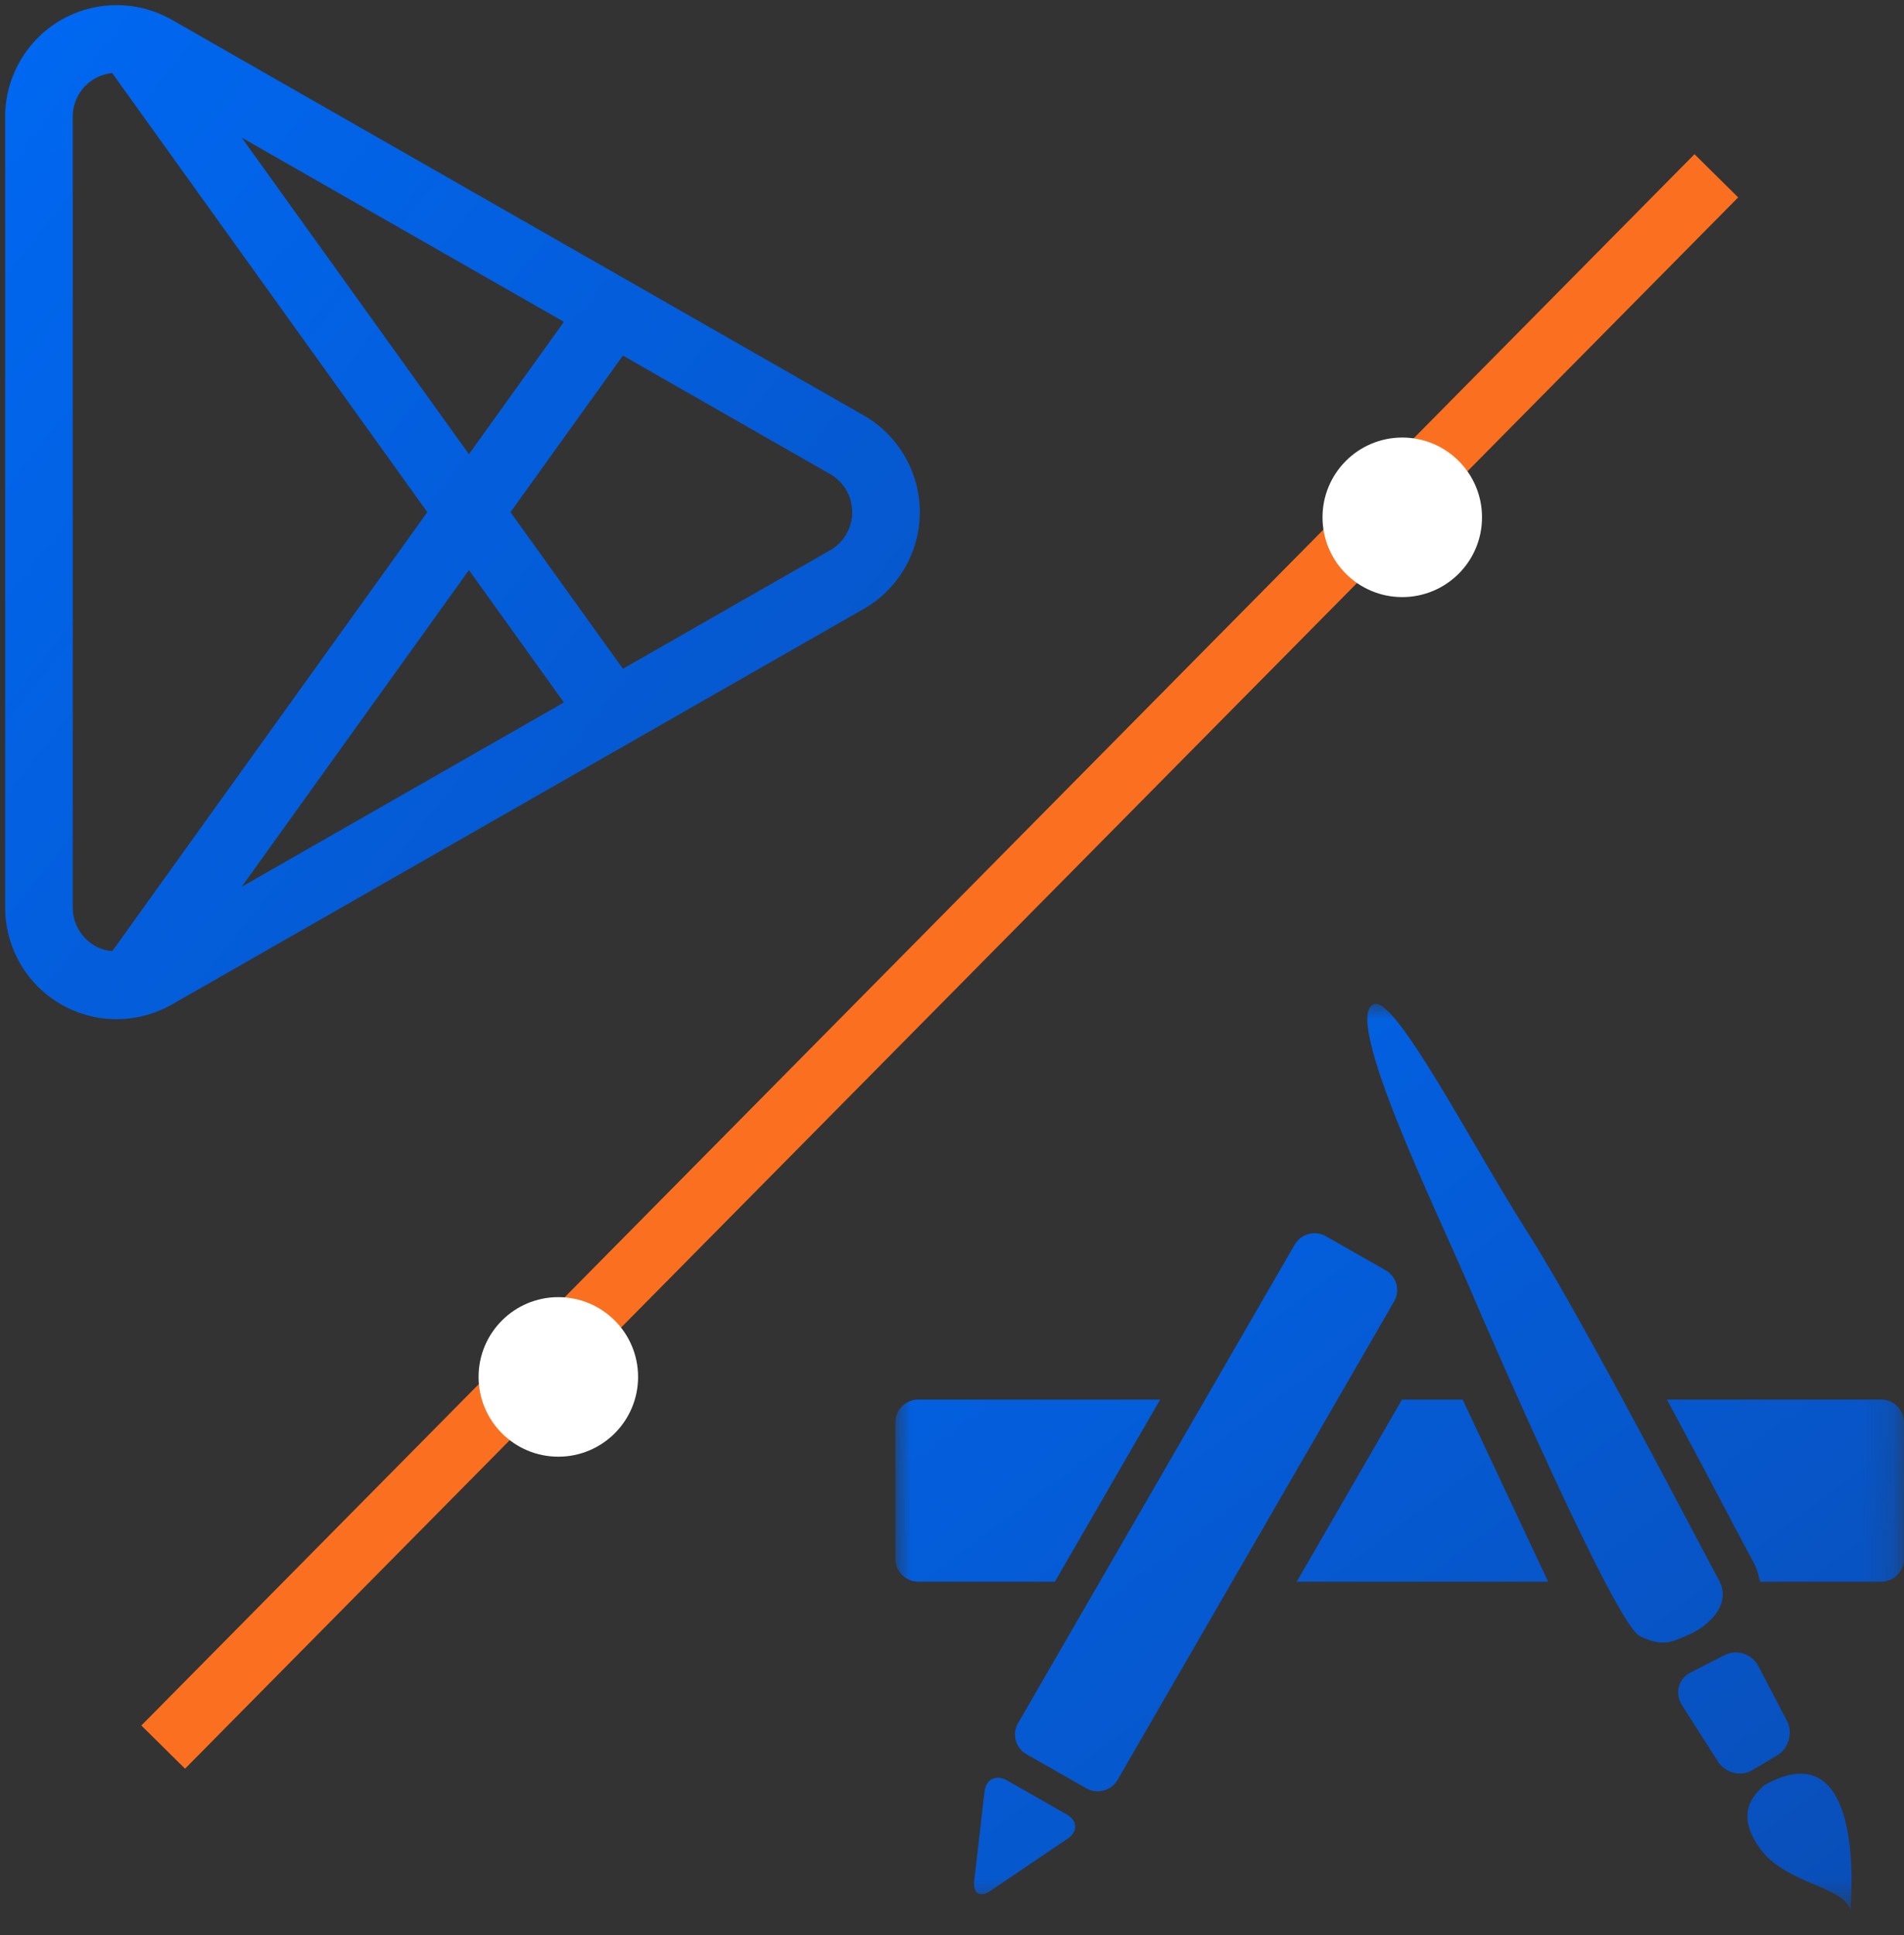 <?xml version="1.0" encoding="UTF-8"?>
<svg width="62px" height="63px" viewBox="0 0 62 63" version="1.1" xmlns="http://www.w3.org/2000/svg" xmlns:xlink="http://www.w3.org/1999/xlink">
    <rect x="0" y="0" width="62" height="63" fill="#333333" stroke="none"/>
    <!-- Generator: Sketch 44.1 (41455) - http://www.bohemiancoding.com/sketch -->
    <title>icon/store access@3x</title>
    <desc>Created with Sketch.</desc>
    <defs>
        <linearGradient x1="0%" y1="0%" x2="209.56%" y2="186.992%" id="linearGradient-1">
            <stop stop-color="#0068F2" offset="0%"></stop>
            <stop stop-color="#0F4098" offset="100%"></stop>
        </linearGradient>
        <polygon id="path-2" points="0 0 0 29.492 32.843 29.492 32.843 4.5475569e-15 0 4.5475569e-15"></polygon>
        <linearGradient x1="0%" y1="-23.495%" x2="156.916%" y2="163.561%" id="linearGradient-4">
            <stop stop-color="#0068F2" offset="0%"></stop>
            <stop stop-color="#0F4098" offset="100%"></stop>
        </linearGradient>
    </defs>
    <g id="Desktop" stroke="none" stroke-width="1" fill="none" fill-rule="evenodd">
        <g id="Gioithieu_Huongdanmothe" transform="translate(-735, -987)">
            <g id="mothe-ungdungdidong" transform="translate(114, 987)">
                <g id="process" transform="translate(584, 0)">
                    <g id="icon/store-access" transform="translate(37, 0)">
                        <g id="Page-1" stroke-width="1" transform="translate(0.168, 0.168)">
                            <path d="M26.864,17.745 L20.116,21.603 L16.456,16.505 L20.116,11.408 L26.864,15.266 C27.308,15.519 27.583,15.994 27.583,16.505 C27.583,17.016 27.308,17.491 26.864,17.745 L26.864,17.745 Z M7.704,28.698 L15.102,18.392 L18.195,22.7 L7.704,28.698 Z M3.487,30.797 C3.286,30.778 3.088,30.719 2.912,30.617 C2.473,30.362 2.201,29.889 2.201,29.382 L2.201,3.629 C2.201,3.121 2.473,2.648 2.912,2.394 C3.088,2.292 3.283,2.231 3.485,2.21 L13.747,16.505 L3.487,30.797 Z M18.195,10.31 L15.102,14.618 L7.704,4.313 L18.195,10.31 Z M27.956,13.355 L5.43,0.478 C4.882,0.165 4.259,0 3.629,0 C2.99,0 2.36,0.169 1.808,0.49 C0.693,1.137 0,2.34 0,3.629 L0,29.382 C0,30.671 0.693,31.874 1.807,32.521 C2.36,32.841 2.99,33.011 3.629,33.011 C4.259,33.011 4.882,32.845 5.43,32.532 L27.956,19.656 C29.083,19.011 29.784,17.804 29.784,16.505 C29.784,15.206 29.084,13.999 27.956,13.355 L27.956,13.355 Z" id="Fill-1" fill="url(#linearGradient-1)"></path>
                            <path d="M55.721,5.555 L5.146,56.707" id="Path-2" stroke="#FB7020" stroke-width="2"></path>
                        </g>
                        <circle id="Oval" fill="#FFFFFF" cx="45.662" cy="16.841" r="2.597"></circle>
                        <circle id="Oval-Copy" fill="#FFFFFF" cx="18.181" cy="44.824" r="2.597"></circle>
                        <g id="Page-1" stroke-width="1" transform="translate(29.157, 32.676)">
                            <mask id="mask-3" fill="white">
                                <use xlink:href="#path-2"></use>
                            </mask>
                            <g id="Clip-2"></g>
                            <path d="M32.843,18.073 C32.843,18.482 32.508,18.815 32.097,18.815 L28.155,18.815 C28.111,18.586 28.041,18.357 27.922,18.143 C27.819,17.961 27.56,17.469 27.198,16.783 C26.676,15.793 25.927,14.377 25.125,12.886 L32.096,12.886 C32.508,12.886 32.843,13.22 32.843,13.627 L32.843,18.073 L32.843,18.073 Z M31.096,29.492 C30.852,28.713 28.983,28.661 28.146,27.488 C27.306,26.319 28,25.717 28.292,25.439 C31.686,23.54 31.096,29.492 31.096,29.492 L31.096,29.492 Z M26.784,24.669 L25.612,22.831 C25.37,22.448 25.496,21.976 25.889,21.774 L27.006,21.203 C27.4,21.004 27.893,21.166 28.102,21.566 L29.026,23.332 C29.237,23.731 29.093,24.244 28.714,24.47 L27.915,24.944 C27.536,25.172 27.027,25.048 26.784,24.669 L26.784,24.669 Z M24.236,20.584 C23.457,20.196 19.579,11.308 18.586,8.989 C17.591,6.67 14.587,0.498 15.559,0.017 C16.25,-0.327 18.731,4.534 20.591,7.451 C22.449,10.37 26.333,17.894 26.811,18.751 C27.286,19.61 26.353,20.326 25.834,20.541 C25.315,20.755 25.014,20.969 24.236,20.584 L24.236,20.584 Z M13.068,18.815 L16.497,12.886 L18.471,12.886 L21.256,18.815 L13.068,18.815 Z M6.214,25.54 L4.268,24.431 C3.913,24.228 3.787,23.774 3.994,23.421 L13.001,7.843 C13.205,7.489 13.666,7.365 14.021,7.57 L15.967,8.677 C16.322,8.882 16.444,9.337 16.241,9.689 L7.234,25.268 C7.03,25.621 6.569,25.742 6.214,25.54 L6.214,25.54 Z M5.61,27.179 L3.097,28.878 C2.758,29.107 2.519,28.962 2.566,28.557 L2.902,25.65 C2.948,25.245 3.277,25.08 3.633,25.282 L5.578,26.391 C5.934,26.594 5.948,26.95 5.61,27.179 L5.61,27.179 Z M0,18.073 L0,13.627 C0,13.22 0.336,12.886 0.746,12.886 L8.622,12.886 L5.193,18.815 L0.746,18.815 C0.336,18.815 0,18.482 0,18.073 L0,18.073 Z" id="Fill-1" fill="url(#linearGradient-4)" mask="url(#mask-3)"></path>
                        </g>
                    </g>
                </g>
            </g>
        </g>
    </g>
</svg>